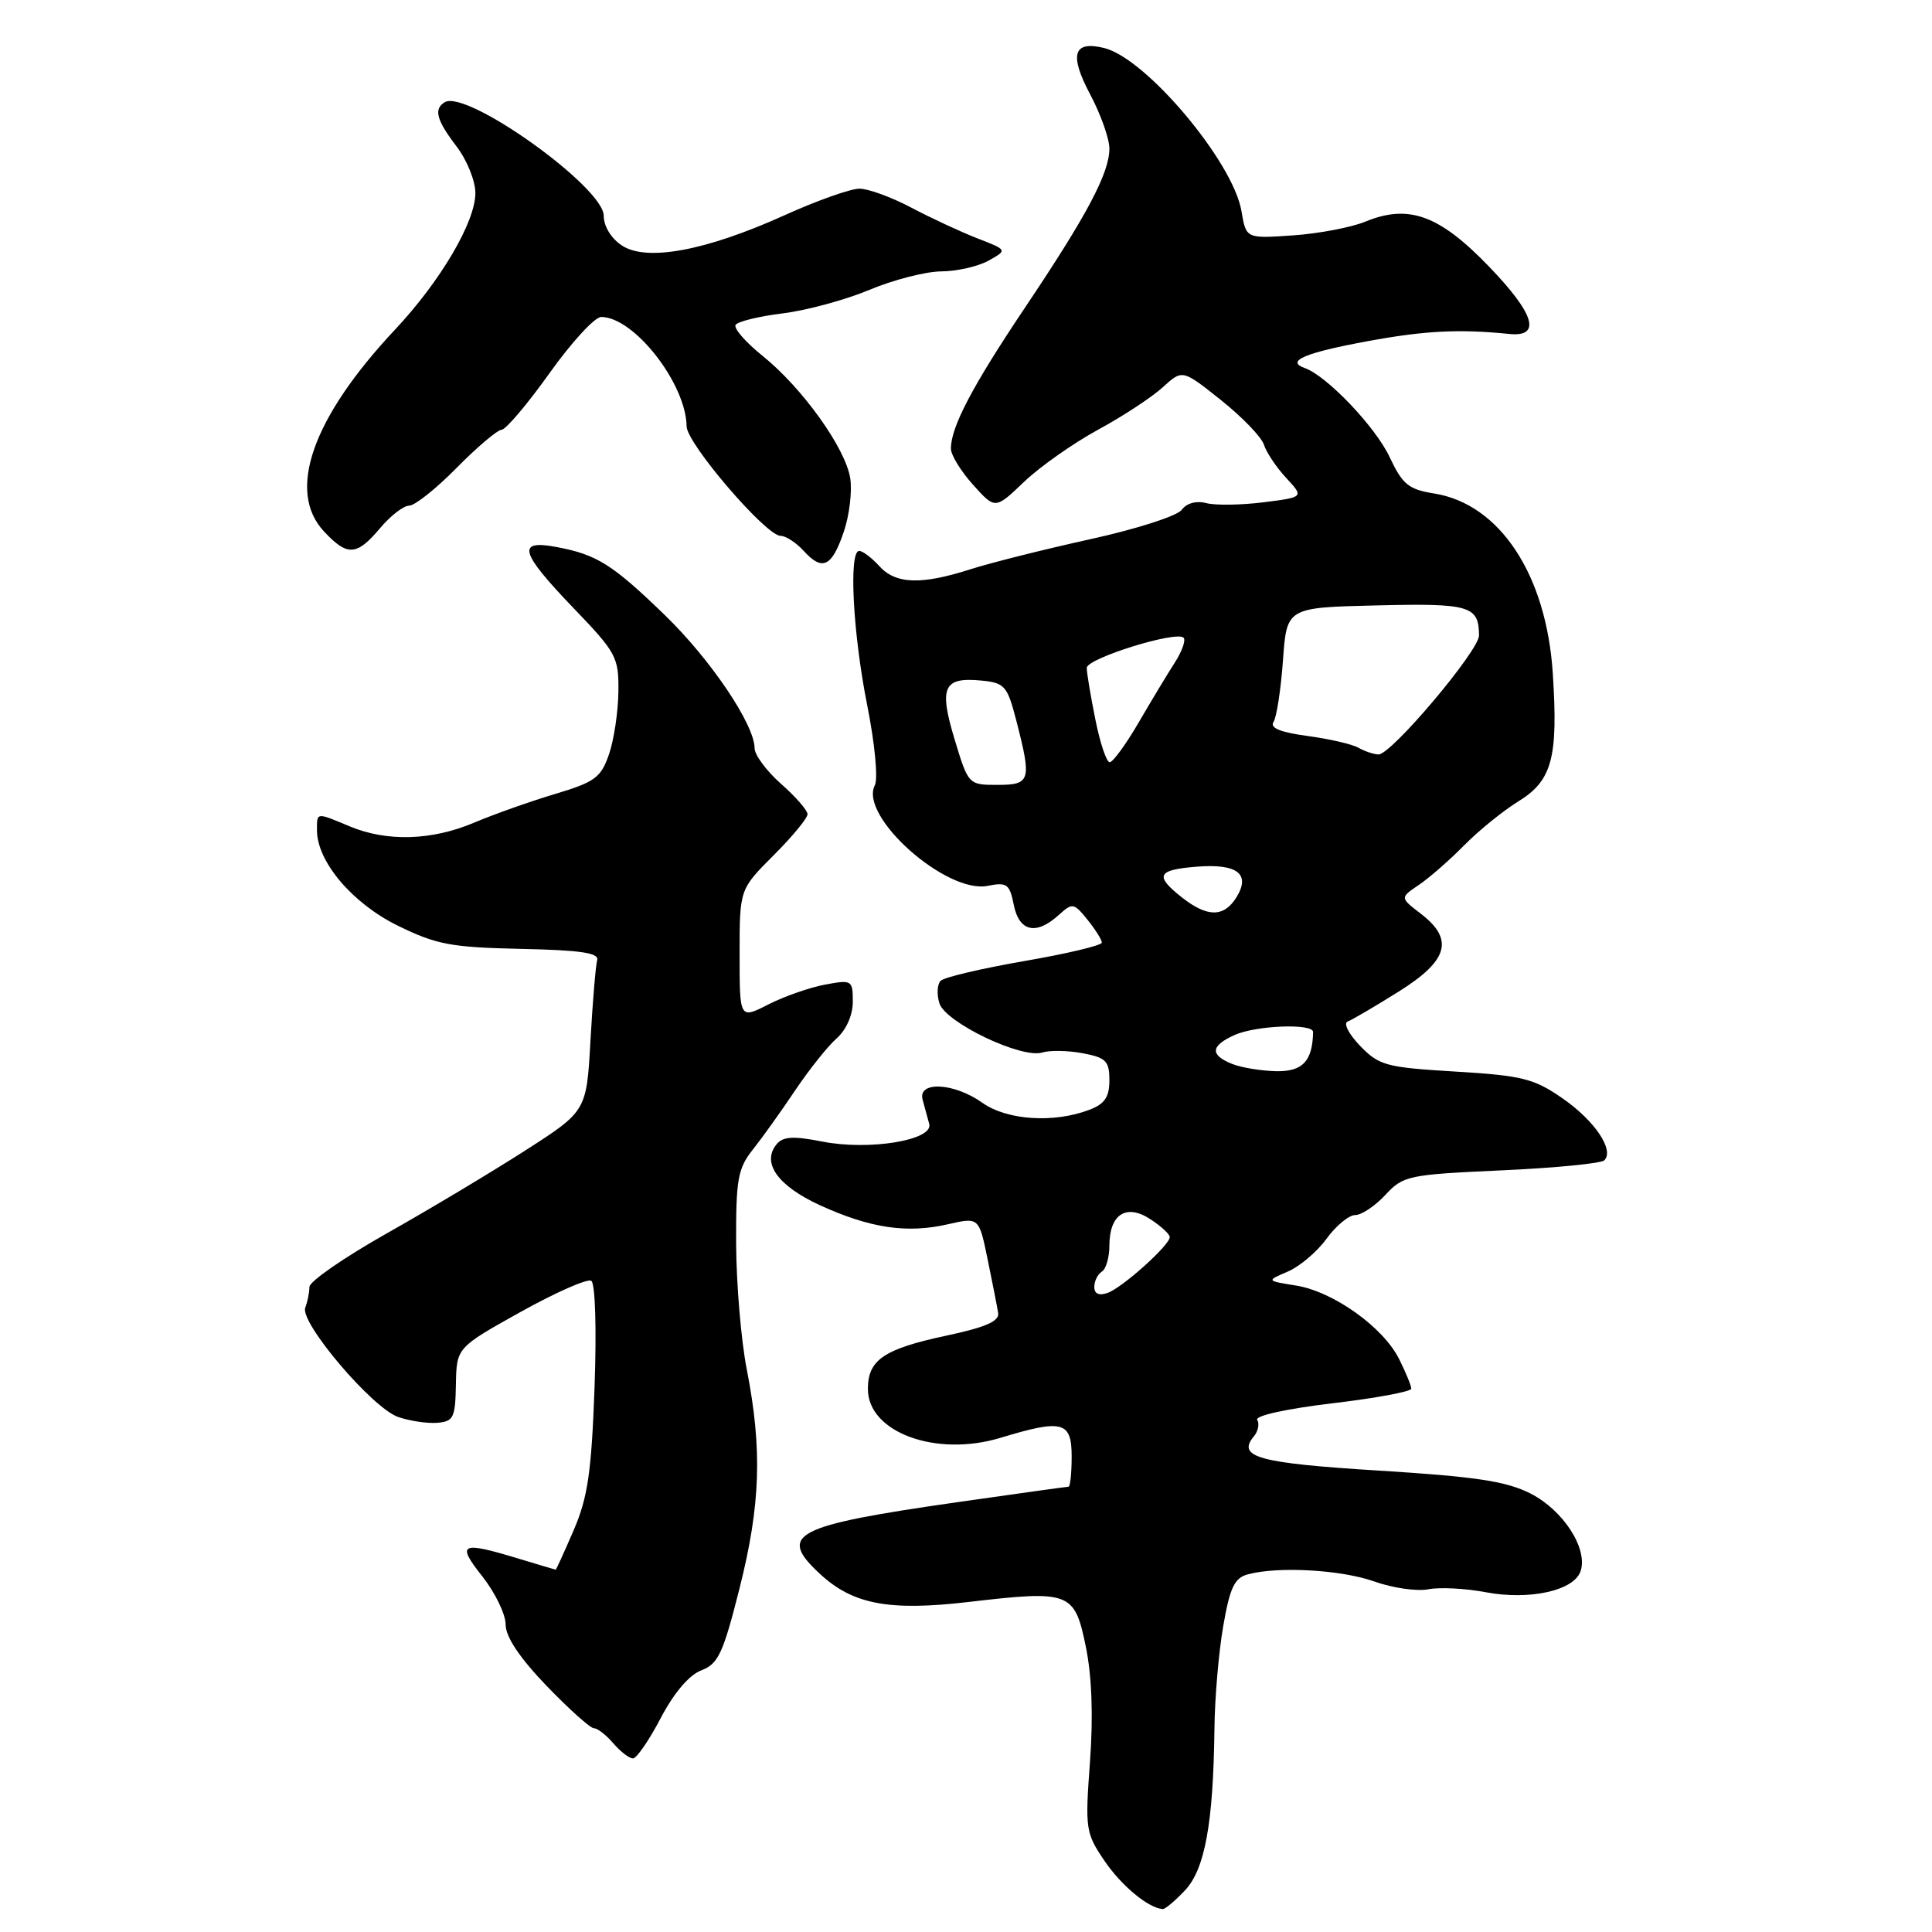 <?xml version="1.0" encoding="UTF-8" standalone="no"?>
<!DOCTYPE svg PUBLIC "-//W3C//DTD SVG 1.1//EN" "http://www.w3.org/Graphics/SVG/1.1/DTD/svg11.dtd" >
<svg xmlns="http://www.w3.org/2000/svg" xmlns:xlink="http://www.w3.org/1999/xlink" version="1.1" viewBox="0 0 256 256">
 <g >
 <path fill="currentColor"
d=" M 157.03 250.47 C 159.66 247.67 160.77 241.56 160.92 229.08 C 160.96 225.00 161.49 218.86 162.09 215.43 C 162.97 210.36 163.58 209.08 165.34 208.61 C 169.38 207.52 177.74 208.00 182.12 209.56 C 184.53 210.42 187.74 210.88 189.25 210.59 C 190.76 210.29 194.19 210.47 196.88 210.98 C 202.72 212.08 208.63 210.75 209.45 208.15 C 210.40 205.16 207.13 200.11 202.82 197.91 C 199.61 196.27 195.58 195.66 182.67 194.86 C 166.73 193.87 163.86 193.08 166.14 190.33 C 166.71 189.65 166.91 188.66 166.59 188.14 C 166.25 187.60 170.46 186.67 176.50 185.95 C 182.28 185.27 187.00 184.39 187.00 184.01 C 187.00 183.62 186.28 181.86 185.39 180.08 C 183.28 175.85 176.66 171.13 171.72 170.34 C 167.78 169.71 167.78 169.71 170.64 168.49 C 172.21 167.82 174.53 165.86 175.78 164.13 C 177.03 162.41 178.74 161.00 179.58 161.00 C 180.41 161.00 182.21 159.80 183.57 158.33 C 185.93 155.78 186.60 155.64 198.94 155.08 C 206.03 154.76 212.17 154.16 212.58 153.75 C 213.94 152.39 211.30 148.48 207.02 145.52 C 203.27 142.92 201.70 142.52 192.87 141.99 C 183.67 141.44 182.74 141.19 180.22 138.58 C 178.72 137.03 177.98 135.59 178.57 135.36 C 179.15 135.14 182.19 133.36 185.32 131.40 C 191.92 127.27 192.71 124.48 188.25 121.06 C 185.50 118.95 185.50 118.95 188.00 117.26 C 189.38 116.33 192.07 113.98 194.00 112.02 C 195.93 110.06 199.17 107.43 201.22 106.17 C 205.67 103.42 206.48 100.39 205.75 89.18 C 204.89 76.12 198.72 66.78 190.03 65.39 C 186.64 64.85 185.84 64.19 184.14 60.58 C 182.26 56.56 175.81 49.80 172.89 48.77 C 170.30 47.85 172.90 46.74 181.22 45.21 C 188.81 43.81 193.31 43.58 199.97 44.25 C 204.29 44.69 203.36 41.60 197.29 35.31 C 190.71 28.48 186.65 27.01 180.91 29.37 C 179.03 30.14 174.71 30.96 171.31 31.19 C 165.11 31.62 165.11 31.62 164.50 27.97 C 163.39 21.44 151.90 7.77 146.34 6.37 C 142.22 5.34 141.64 7.21 144.45 12.50 C 145.85 15.14 147.00 18.37 147.00 19.69 C 147.00 22.93 144.02 28.55 135.75 40.86 C 128.82 51.20 126.00 56.58 126.00 59.45 C 126.00 60.29 127.32 62.44 128.93 64.23 C 131.87 67.50 131.87 67.50 135.68 63.86 C 137.78 61.85 142.20 58.74 145.50 56.94 C 148.80 55.15 152.66 52.61 154.08 51.31 C 156.67 48.94 156.67 48.94 161.78 53.01 C 164.59 55.25 167.16 57.91 167.48 58.93 C 167.80 59.95 169.13 61.93 170.43 63.33 C 172.79 65.88 172.79 65.88 167.39 66.56 C 164.42 66.93 161.02 66.98 159.82 66.66 C 158.51 66.32 157.23 66.67 156.58 67.56 C 155.98 68.37 150.55 70.11 144.50 71.44 C 138.45 72.77 131.29 74.57 128.59 75.43 C 122.03 77.53 118.68 77.41 116.50 75.00 C 115.50 73.90 114.31 73.00 113.85 73.00 C 112.44 73.00 113.01 83.95 114.92 93.50 C 115.93 98.59 116.37 103.19 115.91 104.08 C 113.83 108.19 125.39 118.47 130.87 117.38 C 133.42 116.87 133.78 117.13 134.33 119.90 C 135.04 123.45 137.28 123.96 140.27 121.26 C 142.11 119.59 142.27 119.62 144.10 121.87 C 145.14 123.16 146.00 124.53 146.00 124.90 C 146.00 125.27 141.39 126.37 135.75 127.34 C 130.11 128.32 125.12 129.49 124.65 129.95 C 124.18 130.42 124.11 131.77 124.48 132.95 C 125.29 135.50 135.40 140.33 138.12 139.46 C 139.10 139.15 141.51 139.19 143.46 139.56 C 146.55 140.14 147.00 140.59 147.00 143.14 C 147.00 145.37 146.38 146.29 144.33 147.06 C 139.64 148.85 133.42 148.44 130.18 146.13 C 126.40 143.44 121.54 143.21 122.26 145.75 C 122.53 146.71 122.92 148.15 123.13 148.94 C 123.68 151.09 115.14 152.49 108.94 151.26 C 105.14 150.51 103.76 150.59 102.92 151.60 C 100.87 154.07 103.04 157.13 108.67 159.71 C 115.31 162.74 120.17 163.47 125.61 162.22 C 129.72 161.28 129.72 161.28 130.87 166.89 C 131.51 169.97 132.13 173.17 132.26 173.98 C 132.44 175.07 130.58 175.88 125.39 176.98 C 117.11 178.75 115.00 180.19 115.00 184.05 C 115.00 189.79 124.02 193.11 132.56 190.52 C 140.81 188.02 142.00 188.33 142.00 193.00 C 142.00 195.20 141.81 197.00 141.58 197.00 C 141.35 197.00 134.71 197.92 126.83 199.05 C 105.15 202.16 102.97 203.29 108.65 208.55 C 113.01 212.60 117.82 213.50 128.34 212.27 C 141.79 210.70 142.38 210.92 143.87 218.16 C 144.68 222.09 144.87 227.35 144.43 233.44 C 143.77 242.36 143.85 242.89 146.35 246.57 C 148.61 249.89 152.18 252.85 154.08 252.96 C 154.39 252.98 155.72 251.86 157.03 250.47 Z  M 87.55 227.65 C 89.31 224.30 91.32 221.94 92.93 221.33 C 95.17 220.48 95.82 219.09 98.00 210.43 C 100.78 199.41 101.02 192.05 98.96 181.50 C 98.20 177.65 97.57 170.15 97.54 164.83 C 97.51 156.27 97.76 154.84 99.75 152.33 C 100.99 150.77 103.51 147.25 105.35 144.50 C 107.20 141.75 109.67 138.64 110.85 137.60 C 112.14 136.46 113.00 134.50 113.00 132.73 C 113.00 129.87 112.89 129.80 109.30 130.47 C 107.26 130.85 103.88 132.04 101.80 133.10 C 98.00 135.04 98.00 135.04 98.00 126.44 C 98.00 117.84 98.00 117.84 102.50 113.34 C 104.98 110.87 107.00 108.41 107.00 107.89 C 107.00 107.37 105.42 105.56 103.50 103.87 C 101.58 102.18 100.00 100.05 99.99 99.15 C 99.97 95.99 94.15 87.36 88.04 81.45 C 81.13 74.77 79.08 73.48 73.73 72.48 C 68.41 71.48 68.88 73.17 76.00 80.58 C 81.68 86.49 82.00 87.08 81.94 91.66 C 81.91 94.32 81.35 98.06 80.69 99.96 C 79.63 103.04 78.83 103.63 73.50 105.22 C 70.20 106.21 65.39 107.92 62.81 109.01 C 57.23 111.38 51.27 111.56 46.35 109.50 C 41.85 107.62 42.00 107.60 42.00 110.02 C 42.00 114.16 46.70 119.71 52.70 122.65 C 57.81 125.16 59.74 125.53 69.00 125.73 C 76.95 125.90 79.41 126.26 79.13 127.23 C 78.93 127.93 78.53 132.71 78.24 137.86 C 77.72 147.23 77.72 147.23 69.61 152.44 C 65.15 155.30 56.89 160.25 51.25 163.43 C 45.61 166.61 41.00 169.80 41.00 170.52 C 41.00 171.25 40.75 172.48 40.45 173.27 C 39.70 175.23 49.32 186.57 52.76 187.76 C 54.27 188.28 56.59 188.63 57.91 188.53 C 60.09 188.36 60.33 187.88 60.41 183.46 C 60.50 178.57 60.50 178.57 68.96 173.85 C 73.61 171.26 77.83 169.40 78.34 169.71 C 78.88 170.04 79.06 176.04 78.78 183.89 C 78.37 195.09 77.88 198.43 76.02 202.75 C 74.77 205.64 73.70 208.00 73.63 207.99 C 73.56 207.98 71.29 207.31 68.59 206.49 C 61.04 204.20 60.44 204.50 63.92 208.89 C 65.61 211.04 67.00 213.90 67.00 215.26 C 67.00 216.89 68.84 219.65 72.41 223.37 C 75.39 226.46 78.22 229.00 78.69 229.00 C 79.17 229.00 80.33 229.90 81.27 231.00 C 82.21 232.10 83.38 233.00 83.87 233.00 C 84.36 233.00 86.01 230.59 87.55 227.65 Z  M 111.82 70.42 C 112.55 68.27 112.93 65.09 112.66 63.37 C 112.03 59.37 106.31 51.39 101.04 47.15 C 98.80 45.35 97.19 43.50 97.47 43.05 C 97.75 42.60 100.57 41.91 103.74 41.52 C 106.91 41.13 112.07 39.72 115.22 38.40 C 118.37 37.08 122.64 35.98 124.72 35.96 C 126.80 35.95 129.62 35.30 131.00 34.53 C 133.50 33.13 133.50 33.13 129.50 31.58 C 127.30 30.72 123.36 28.89 120.75 27.51 C 118.14 26.13 115.04 25.00 113.88 25.00 C 112.71 25.00 108.24 26.58 103.96 28.52 C 93.53 33.23 85.70 34.69 82.42 32.54 C 80.99 31.61 80.00 29.99 80.00 28.60 C 80.00 24.79 61.78 11.78 58.92 13.55 C 57.44 14.46 57.84 15.92 60.50 19.41 C 61.88 21.21 63.00 24.00 62.99 25.59 C 62.98 29.43 58.37 37.25 52.35 43.67 C 41.36 55.38 37.94 65.12 42.95 70.44 C 46.04 73.74 47.26 73.66 50.35 70.00 C 51.73 68.35 53.48 67.00 54.22 67.00 C 54.97 67.00 57.79 64.75 60.50 62.00 C 63.21 59.25 65.89 56.98 66.46 56.95 C 67.03 56.92 69.89 53.55 72.81 49.45 C 75.73 45.35 78.81 42.00 79.66 42.00 C 84.01 42.00 90.91 50.83 90.98 56.50 C 91.01 58.78 101.50 71.00 103.42 71.00 C 104.12 71.00 105.51 71.91 106.52 73.02 C 108.98 75.73 110.24 75.11 111.82 70.42 Z  M 145.00 170.53 C 145.00 169.75 145.45 168.84 146.00 168.50 C 146.55 168.16 147.00 166.61 147.00 165.06 C 147.00 160.90 149.23 159.45 152.43 161.55 C 153.84 162.47 155.00 163.54 155.00 163.92 C 155.00 164.99 148.71 170.64 146.75 171.32 C 145.62 171.72 145.00 171.44 145.00 170.53 Z  M 163.25 140.97 C 160.31 139.79 160.40 138.59 163.55 137.16 C 166.37 135.87 174.01 135.57 173.99 136.75 C 173.92 140.60 172.61 142.00 169.13 141.94 C 167.14 141.90 164.49 141.47 163.25 140.97 Z  M 156.63 118.93 C 152.95 116.03 153.32 115.26 158.57 114.84 C 163.96 114.41 165.76 115.81 163.82 118.92 C 162.17 121.56 159.98 121.56 156.63 118.93 Z  M 126.49 97.97 C 124.39 91.03 125.01 89.69 130.06 90.18 C 133.13 90.48 133.48 90.88 134.67 95.50 C 136.72 103.45 136.56 104.00 132.16 104.00 C 128.33 104.00 128.31 103.98 126.49 97.97 Z  M 145.14 95.33 C 144.51 92.22 144.00 89.14 144.00 88.50 C 144.00 87.24 155.87 83.54 156.83 84.50 C 157.15 84.82 156.63 86.30 155.67 87.79 C 154.71 89.28 152.55 92.86 150.87 95.75 C 149.19 98.64 147.46 101.00 147.04 101.00 C 146.62 101.00 145.76 98.45 145.14 95.33 Z  M 180.00 99.08 C 179.18 98.61 176.14 97.91 173.25 97.52 C 169.62 97.03 168.23 96.45 168.75 95.66 C 169.16 95.02 169.72 91.35 170.00 87.50 C 170.50 80.50 170.50 80.50 182.42 80.22 C 194.76 79.92 195.95 80.27 195.98 84.19 C 196.00 86.20 184.34 100.01 182.66 99.97 C 182.02 99.95 180.82 99.55 180.00 99.08 Z "/>
</g>
</svg>